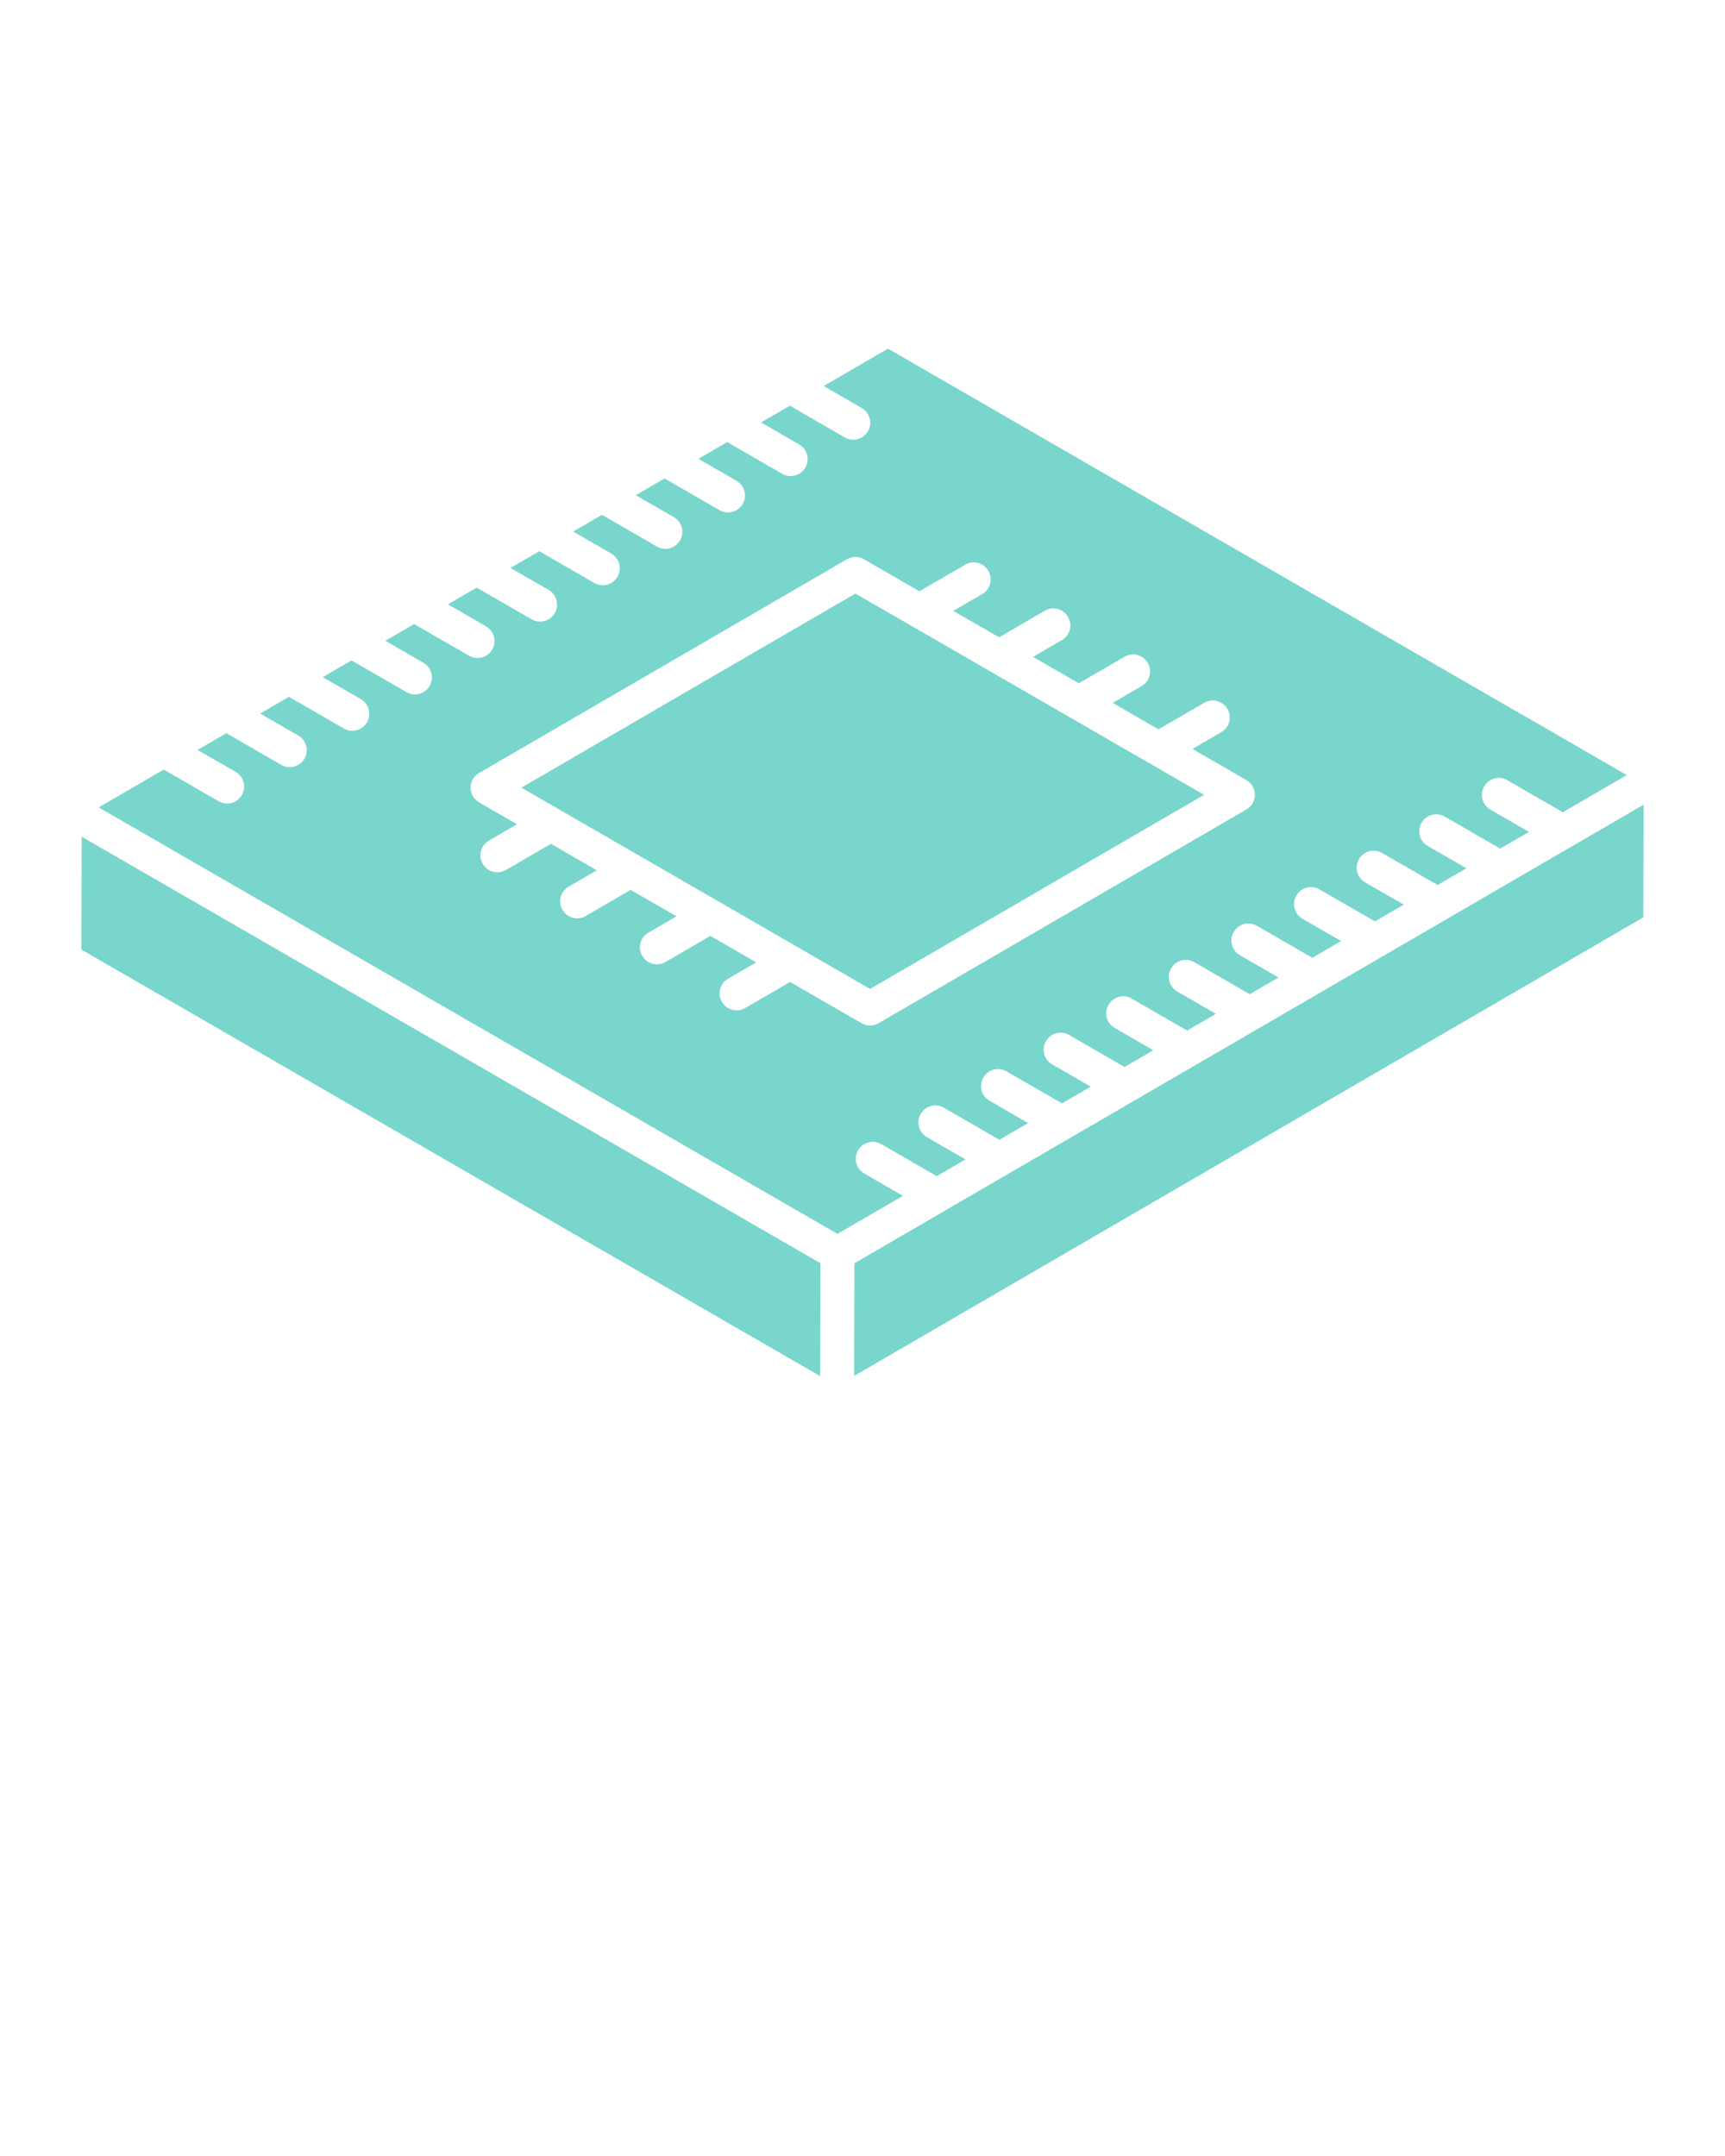 <svg xmlns="http://www.w3.org/2000/svg" xmlns:xlink="http://www.w3.org/1999/xlink" version="1.1" x="0px" y="0px" viewBox="0 0 53 66.25" style="enable-background:new 0 0 53 53;" xml:space="preserve"><g><path fill="rgb(120, 214, 204)" d="M2.5,29.179C27.334,43.518,24.836,42.076,25.199,42.286l0.01-3.469   L2.51,25.711L2.5,29.179z"/><path fill="rgb(120, 214, 204)" d="M36.995,24.423l-10.713-6.184l-10.263,5.964   c-0.639-0.369,10.454,6.035,10.713,6.185L36.995,24.423z"/><path fill="rgb(120, 214, 204)" d="M26.555,36.06c-0.25-0.144-0.335-0.463-0.191-0.712   c0.144-0.25,0.464-0.337,0.713-0.191l1.703,0.984l0.884-0.514l-1.186-0.685   c-0.25-0.144-0.335-0.463-0.191-0.712c0.144-0.25,0.464-0.337,0.713-0.191   l1.704,0.984l0.885-0.514l-1.186-0.685c-0.25-0.144-0.335-0.463-0.191-0.712   c0.144-0.25,0.463-0.337,0.713-0.191l1.703,0.984l0.884-0.514l-1.186-0.685   c-0.25-0.144-0.335-0.463-0.191-0.712c0.145-0.25,0.463-0.337,0.713-0.191   l1.703,0.984l0.884-0.514l-1.186-0.685c-0.25-0.144-0.335-0.463-0.191-0.712   c0.144-0.25,0.464-0.337,0.713-0.191l1.703,0.983l0.884-0.514l-1.186-0.685   c-0.25-0.144-0.335-0.463-0.191-0.712c0.144-0.25,0.464-0.337,0.713-0.191   l1.703,0.984l0.884-0.514l-1.186-0.685c-0.25-0.144-0.335-0.463-0.191-0.712   c0.144-0.25,0.463-0.337,0.713-0.191l1.703,0.983l0.885-0.514l-1.186-0.684   c-0.25-0.144-0.335-0.463-0.191-0.712c0.144-0.25,0.461-0.337,0.713-0.191   l1.704,0.983l0.884-0.514l-1.186-0.685c-0.25-0.144-0.335-0.463-0.191-0.712   c0.144-0.25,0.463-0.336,0.713-0.191l1.704,0.984l0.884-0.514l-1.186-0.685   c-0.25-0.144-0.335-0.463-0.191-0.712c0.144-0.251,0.464-0.336,0.713-0.191   l1.704,0.984l0.884-0.514l-1.186-0.685c-0.25-0.144-0.335-0.463-0.191-0.712   s0.464-0.337,0.713-0.191l1.704,0.984l1.965-1.142L27.283,10.714l-1.976,1.148   l1.17,0.676c0.25,0.144,0.335,0.463,0.191,0.712   c-0.145,0.25-0.466,0.335-0.713,0.191l-1.688-0.975l-0.884,0.514l1.17,0.676   c0.25,0.144,0.335,0.463,0.191,0.712c-0.145,0.25-0.466,0.335-0.713,0.191   l-1.688-0.975l-0.884,0.514l1.17,0.676c0.25,0.144,0.335,0.463,0.191,0.712   c-0.145,0.25-0.466,0.335-0.713,0.191l-1.688-0.975l-0.884,0.514l1.17,0.676   c0.25,0.144,0.335,0.463,0.191,0.712c-0.145,0.25-0.466,0.335-0.713,0.191   l-1.688-0.975l-0.884,0.514l1.17,0.676c0.25,0.144,0.335,0.463,0.191,0.712   c-0.145,0.25-0.466,0.335-0.713,0.191l-1.688-0.975l-0.884,0.514l1.17,0.676   c0.25,0.144,0.335,0.463,0.191,0.712c-0.145,0.25-0.466,0.335-0.713,0.191   l-1.688-0.974l-0.884,0.514l1.17,0.676c0.25,0.144,0.335,0.463,0.191,0.712   c-0.145,0.25-0.466,0.335-0.713,0.191l-1.687-0.974l-0.884,0.514l1.17,0.675   c0.25,0.144,0.335,0.463,0.191,0.712c-0.145,0.25-0.466,0.335-0.713,0.191   l-1.687-0.974l-0.884,0.514l1.17,0.675c0.25,0.144,0.335,0.463,0.191,0.712   c-0.145,0.25-0.466,0.335-0.713,0.191l-1.687-0.974l-0.884,0.514l1.17,0.675   c0.25,0.144,0.335,0.463,0.191,0.712c-0.145,0.25-0.466,0.335-0.713,0.191   l-1.687-0.974l-0.884,0.514l1.17,0.675c0.25,0.144,0.335,0.463,0.191,0.712   c-0.145,0.25-0.466,0.335-0.713,0.191l-1.687-0.974l-1.999,1.162   c5.334,3.08,19.46,11.235,22.699,13.105l2.01-1.168L26.555,36.06z    M24.275,30.174l-1.381,0.803c-0.247,0.143-0.568,0.062-0.713-0.19   c-0.145-0.249-0.061-0.569,0.189-0.713l0.864-0.502l-1.407-0.813l-1.382,0.803   c-0.247,0.143-0.568,0.062-0.713-0.19c-0.145-0.249-0.061-0.569,0.189-0.713   l0.864-0.502l-1.407-0.812l-1.383,0.803c-0.248,0.144-0.568,0.061-0.713-0.19   c-0.145-0.249-0.06-0.569,0.19-0.713l0.864-0.502l-1.408-0.813l-1.383,0.803   c-0.248,0.144-0.568,0.061-0.713-0.19c-0.145-0.249-0.06-0.569,0.19-0.713   l0.864-0.502l-1.166-0.673c-0.161-0.093-0.26-0.265-0.261-0.45   c-0.001-0.186,0.099-0.359,0.26-0.452l11.303-6.568   c0.161-0.095,0.361-0.095,0.523,0l1.704,0.984l1.405-0.817   c0.248-0.146,0.568-0.061,0.713,0.19c0.145,0.249,0.061,0.569-0.189,0.713   l-0.888,0.516l1.407,0.812l1.405-0.817c0.248-0.146,0.568-0.061,0.713,0.19   c0.145,0.249,0.061,0.569-0.189,0.713l-0.887,0.516l1.407,0.812l1.405-0.817   c0.249-0.146,0.568-0.061,0.713,0.19c0.145,0.249,0.061,0.569-0.189,0.713   l-0.887,0.516l1.407,0.812l1.405-0.816c0.248-0.146,0.569-0.061,0.713,0.19   c0.145,0.249,0.061,0.569-0.189,0.713l-0.887,0.516l1.658,0.957   c0.161,0.093,0.26,0.265,0.261,0.45c0.001,0.186-0.099,0.359-0.259,0.452   l-11.303,6.569c-0.165,0.095-0.364,0.093-0.523,0L24.275,30.174z"/><polygon fill="rgb(120, 214, 204)" points="26.253,38.817 26.243,42.28 50.49,28.189 50.5,24.726  "/></g></svg>